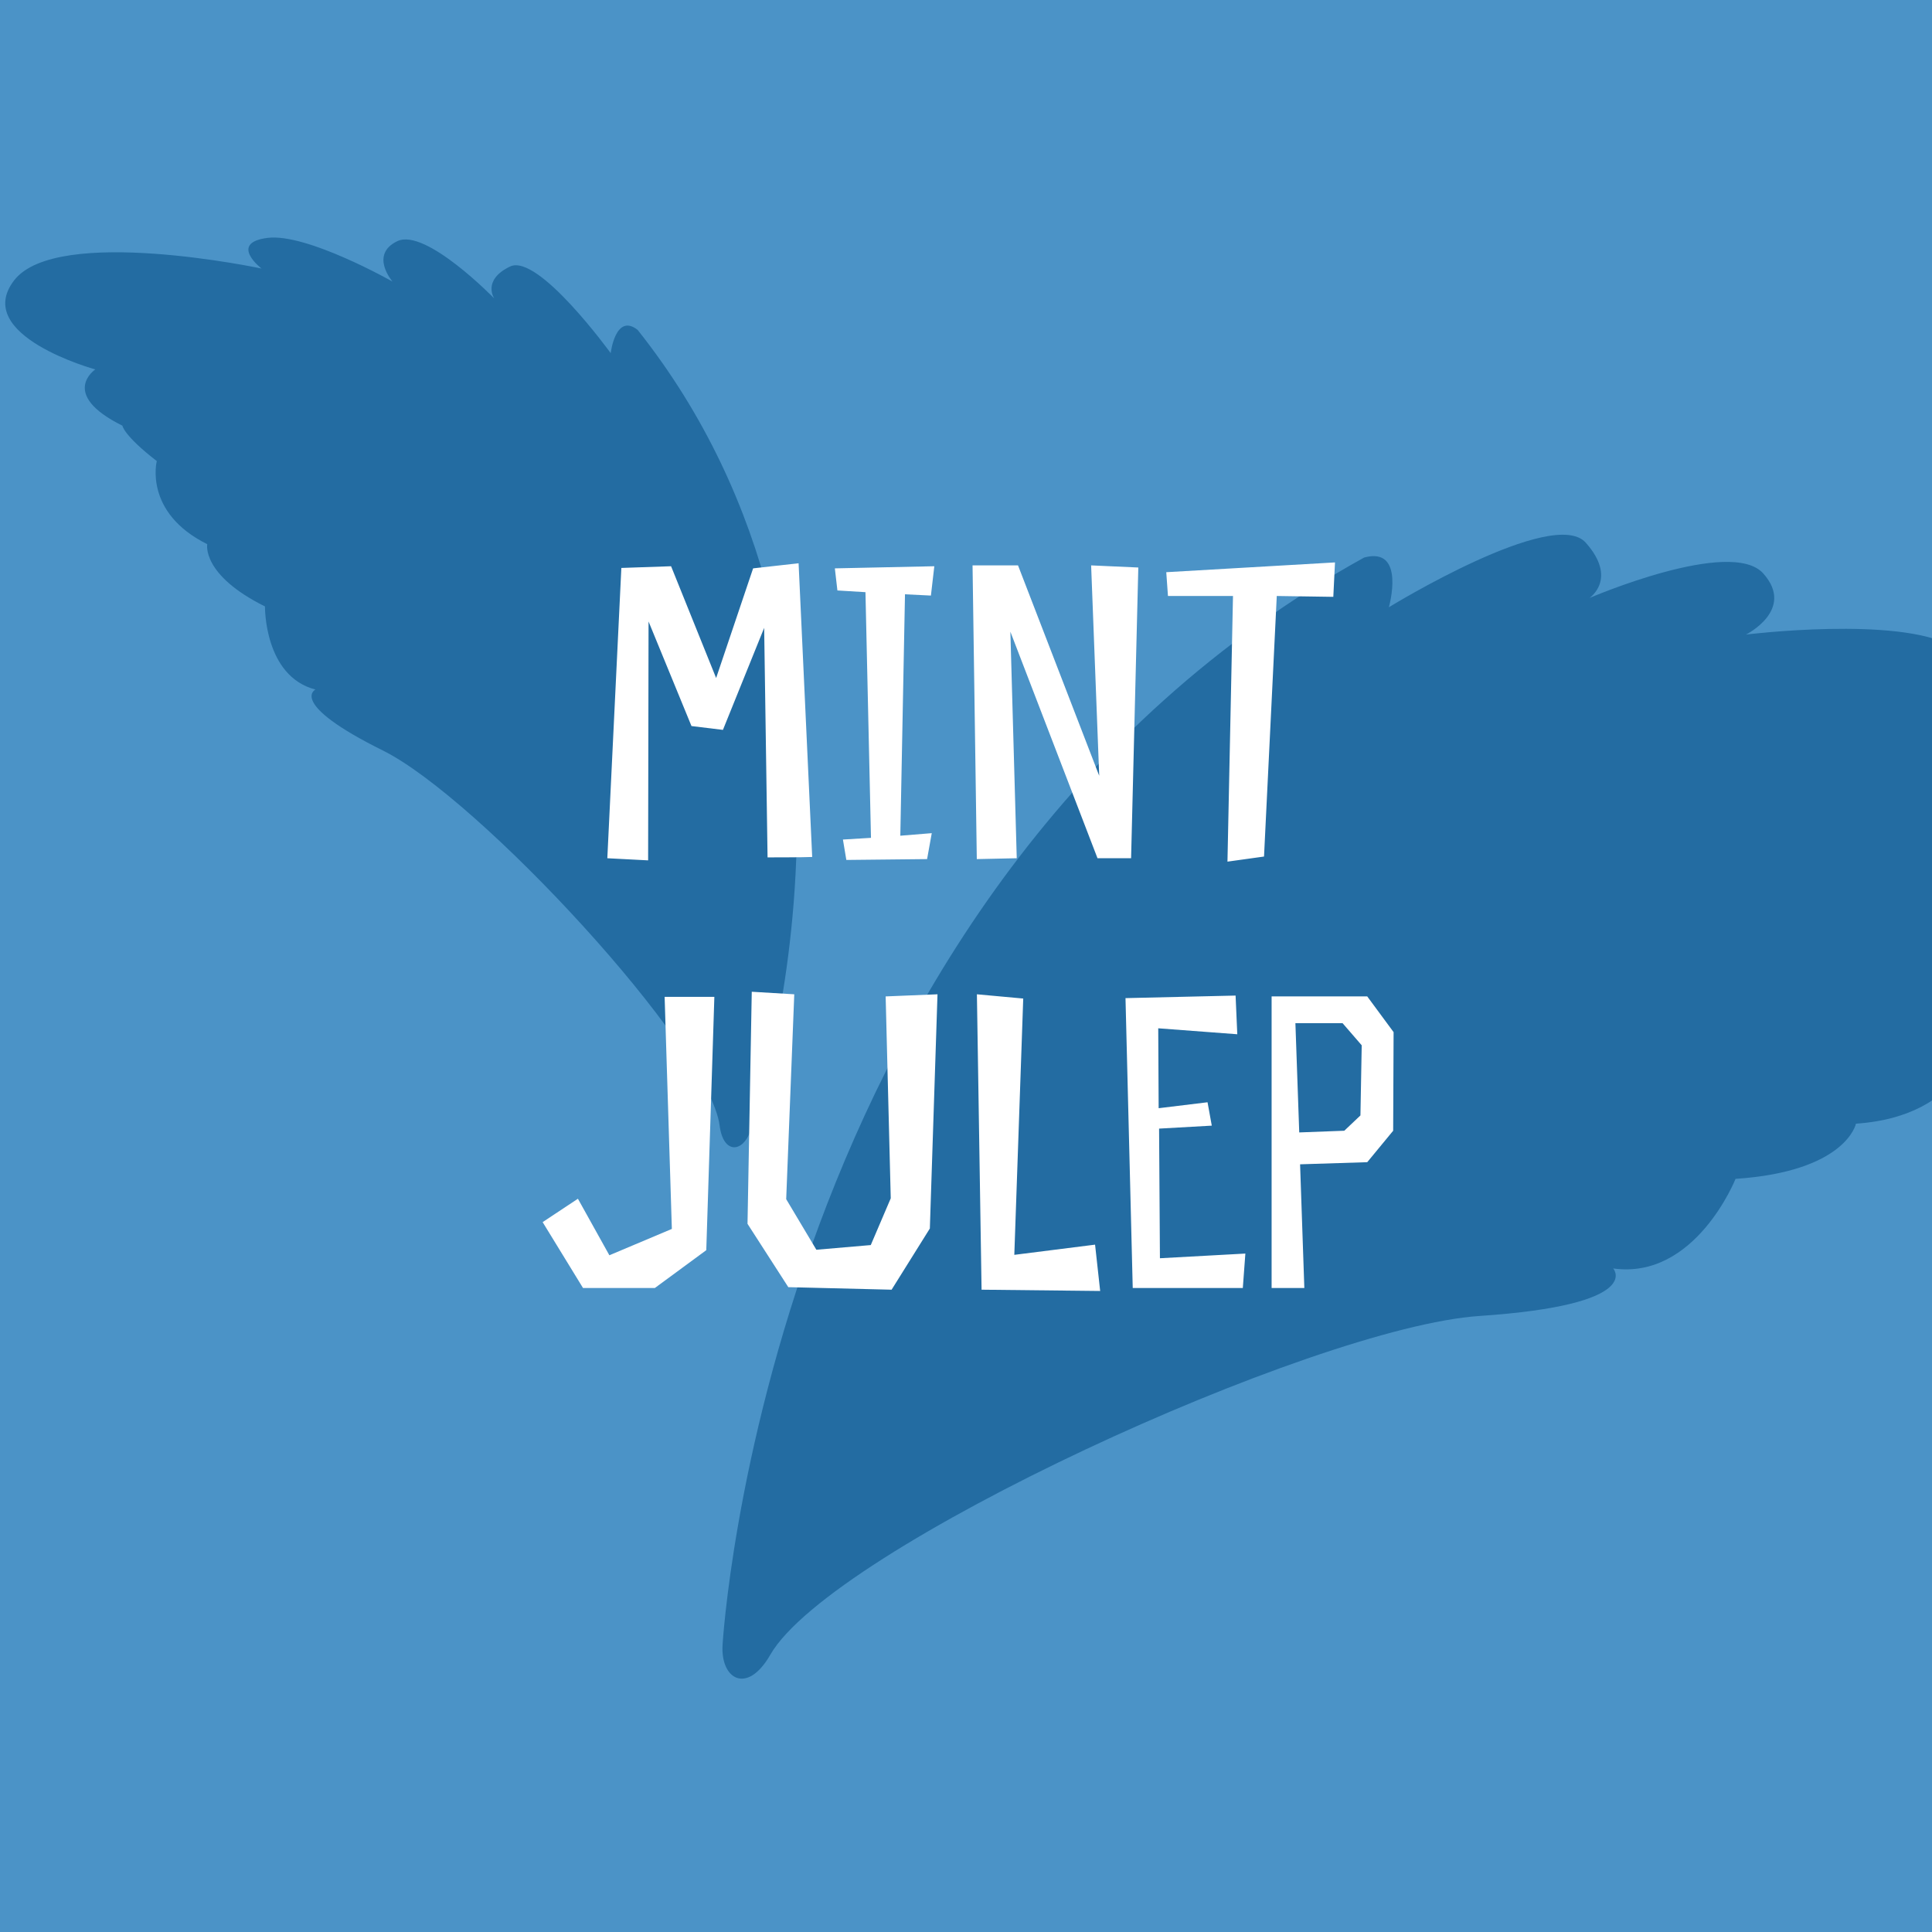 <svg width="180" height="180" viewBox="0 0 180 180" fill="none" xmlns="http://www.w3.org/2000/svg">
<rect x="0" y="0" width="180" height="180" fill="#333333" stroke="none"/>
<g clip-path="url(#clip0_874_2181)">
<rect width="180" height="180" fill="#4B93C7"/>
<path d="M67.318 153.276C67.318 153.276 71.346 82.817 127.092 51.945C131.009 50.884 129.398 56.576 129.398 56.576C129.398 56.576 144.716 47.169 147.736 50.555C150.755 53.941 148.083 55.716 148.083 55.716C148.083 55.716 161.26 50.043 164.28 53.429C167.299 56.815 162.669 59.12 162.669 59.12C162.669 59.12 176.907 57.364 181.885 60.219C186.863 63.074 180.988 64.666 180.988 64.666C180.988 64.666 210.873 70.231 213.527 80.022C216.18 89.813 197.678 87.47 197.678 87.47C197.678 87.47 201.228 92.814 190.906 93.509C190.906 93.509 190.193 94.753 184.318 96.345C184.318 96.345 183.238 103.995 172.916 104.69C172.916 104.69 172.019 109.137 161.697 109.832C161.697 109.832 157.945 119.257 150.296 118.177C150.296 118.177 153.315 121.563 137.833 122.606C122.35 123.648 77.475 144.217 71.765 154.173C69.624 157.906 67.135 156.479 67.318 153.276Z" fill="#236CA2"/>
<path d="M69.897 105.412C69.897 105.412 84.822 62.703 59.4 30.727C57.341 29.136 56.897 32.902 56.897 32.902C56.897 32.902 50.138 23.569 47.518 24.832C44.898 26.095 46.044 27.802 46.044 27.802C46.044 27.802 39.636 21.206 37.016 22.469C34.396 23.732 36.571 26.235 36.571 26.235C36.571 26.235 28.572 21.696 24.923 22.164C21.274 22.631 24.362 25.017 24.362 25.017C24.362 25.017 5.299 20.97 1.322 26.115C-2.654 31.261 8.877 34.419 8.877 34.419C8.877 34.419 5.462 36.711 11.403 39.659C11.403 39.659 11.52 40.571 14.607 42.957C14.607 42.957 13.367 47.752 19.308 50.699C19.308 50.699 18.746 53.553 24.687 56.5C24.687 56.5 24.593 63.003 29.388 64.243C29.388 64.243 26.768 65.506 35.679 69.927C44.591 74.348 66.108 97.552 67.043 104.85C67.394 107.587 69.218 107.353 69.897 105.412Z" fill="#236CA2"/>
<path d="M74.403 52.478L70.166 52.953L66.72 63.17L62.523 52.755L57.89 52.914L56.583 79.96L60.384 80.158L60.424 57.903L64.424 67.645L67.354 68.001L71.195 58.497L71.512 79.881C71.512 79.881 75.036 79.881 75.67 79.842L74.403 52.478ZM86.731 55.488L87.048 52.755L77.781 52.953L78.019 55.012L80.633 55.171L81.147 78.06L78.534 78.218L78.851 80.119L86.375 80.04L86.81 77.624L83.88 77.862L84.316 55.369L86.731 55.488ZM106.054 52.874L101.658 52.676L102.411 72.278L94.847 52.676H90.61L91.006 80.04L94.728 79.96L94.134 58.854L102.252 79.96H105.381L106.054 52.874ZM124.379 52.399L108.658 53.31L108.816 55.527H114.875L114.36 80.277L117.766 79.802L118.954 55.527L124.221 55.606L124.379 52.399ZM62.595 114.496L56.774 116.951L53.843 111.684L50.556 113.862L54.318 120H61.011L65.802 116.476L66.555 92.874H61.922L62.595 114.496ZM82.989 111.644L81.128 116L76.059 116.436L73.248 111.724L74 92.636L70.04 92.399L69.644 114.02L73.445 119.921L83.068 120.158L86.632 114.456L87.345 92.636L82.514 92.834L82.989 111.644ZM102.025 115.961L94.501 116.911L95.332 93.032L91.016 92.636L91.451 120.158L102.5 120.277L102.025 115.961ZM115.117 92.755L104.86 92.993L105.534 120H115.79L116.028 116.792L108.068 117.228L107.989 105.15L112.899 104.873L112.503 102.695L107.949 103.249L107.91 95.804L115.275 96.359L115.117 92.755ZM129.838 96.161L127.383 92.834H118.473V120H121.522L121.126 108.476L127.383 108.278L129.798 105.348L129.838 96.161ZM126.749 103.922L125.244 105.348L121.047 105.506L120.69 95.329H125.086L126.868 97.388L126.749 103.922Z" fill="white"/>
</g>
<defs>
<clipPath id="clip0_874_2181">
<rect width="180" height="180" fill="white"/>
</clipPath>
</defs>
</svg>
